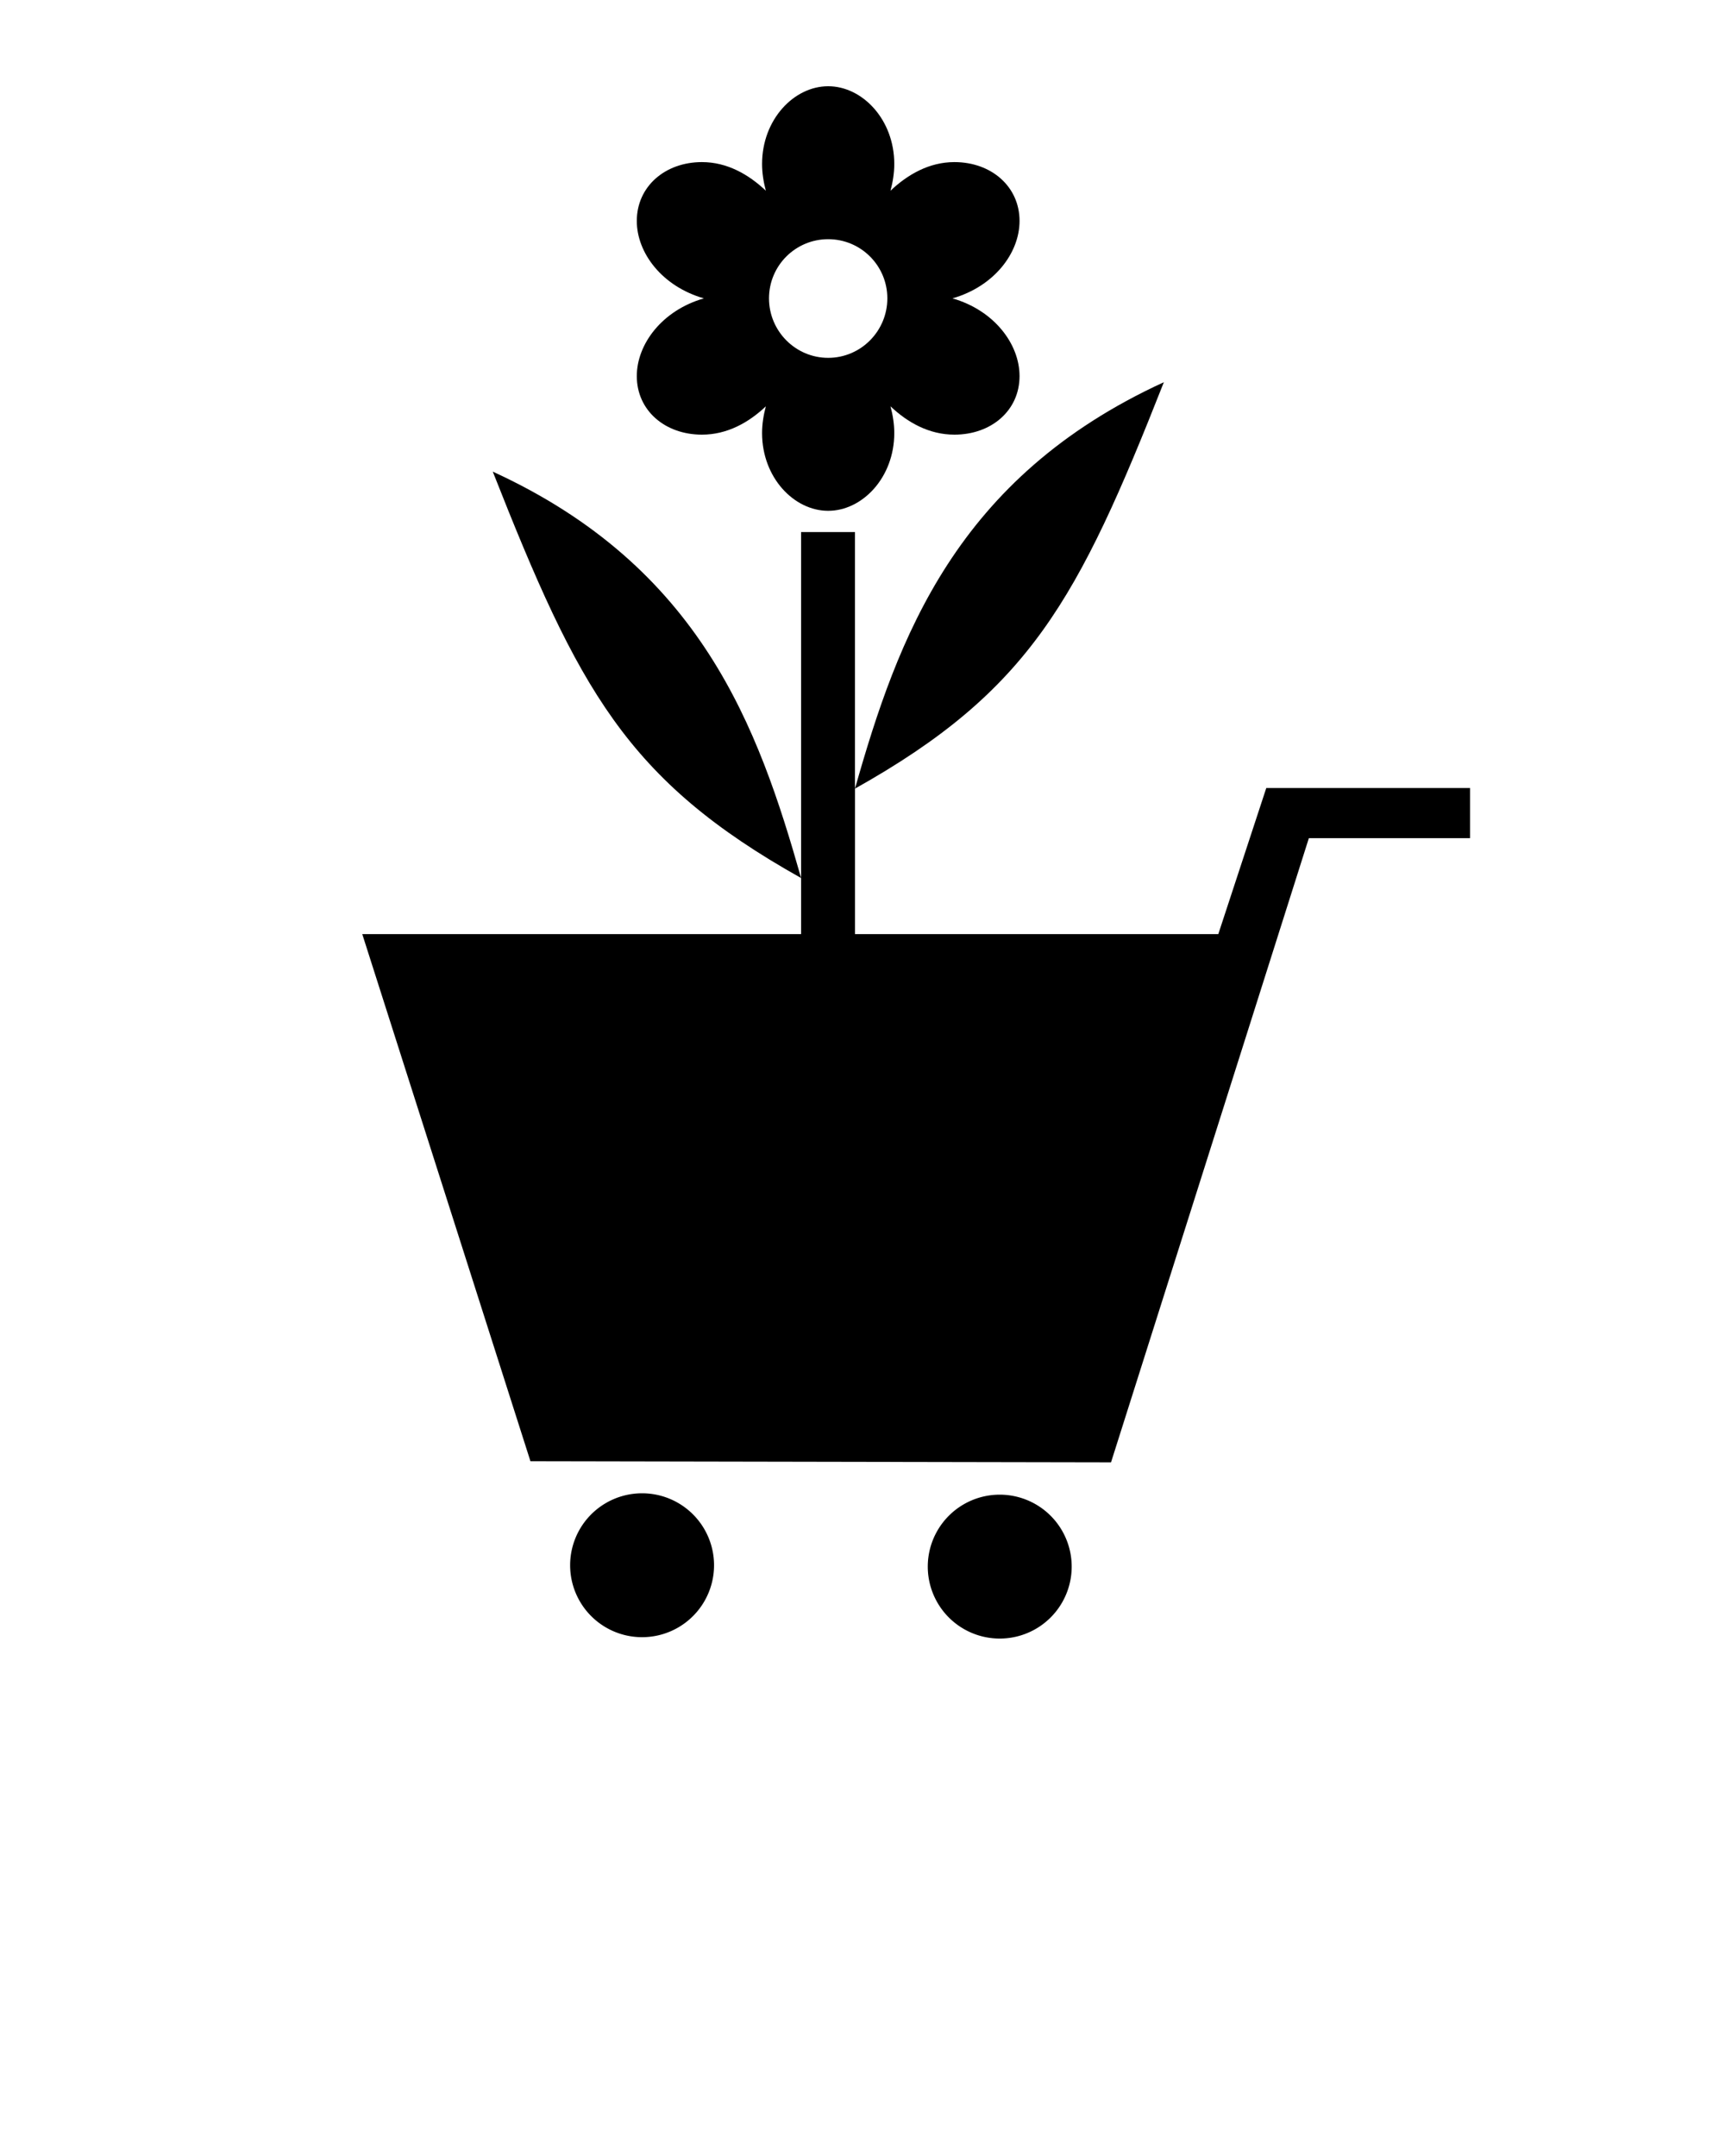 <svg xmlns="http://www.w3.org/2000/svg" viewBox="0 0 100 125" x="0px" y="0px"><path d="m48.01 5c-1.983 0-3.832 1.929-3.832 4.507 0 .527.086 1.056.219 1.551-.989-.938-2.24-1.66-3.704-1.66-2.145 0-3.777 1.42-3.777 3.412 0 1.856 1.463 3.791 3.887 4.489-2.423.698-3.887 2.651-3.887 4.507 0 1.992 1.632 3.394 3.777 3.394 1.464 0 2.715-.704 3.704-1.642-.133.495-.219 1.024-.219 1.551 0 2.579 1.85 4.507 3.832 4.507 1.983 0 3.832-1.929 3.832-4.507 0-.527-.086-1.056-.219-1.551.989.938 2.24 1.642 3.704 1.642 2.145 0 3.777-1.402 3.777-3.394 0-1.856-1.463-3.809-3.887-4.507 2.423-.698 3.887-2.633 3.887-4.489 0-1.992-1.632-3.412-3.777-3.412-1.464 0-2.715.723-3.704 1.66.133-.495.219-1.024.219-1.551 0-2.579-1.85-4.507-3.832-4.507m0 8.868c1.897 0 3.43 1.534 3.43 3.43 0 1.897-1.534 3.449-3.43 3.449-1.897 0-3.43-1.552-3.43-3.449 0-1.897 1.534-3.43 3.43-3.43" color="#000"/><path d="m67.47 22.16c-12.06 5.531-15.424 14.813-17.906 23.563 10.14-5.682 12.935-10.95 17.906-23.563m-17.906 23.563v-14.875h-3.125v20.06 3.25h-25.438l9.75 30.563 33.656.063 11.469-36.19h9.344v-2.906h-11.813l-2.781 8.469h-21.06v-8.438m-3.125 5.188c-2.483-8.75-5.81-18.03-17.875-23.563 4.971 12.612 7.735 17.881 17.875 23.563" color="#000"/><path d="m41.394 90.749a4.171 4.171 0 0 1 -8.343 0 4.171 4.171 0 1 1 8.343 0" color="#000"/><path d="m62.127 90.829a4.171 4.171 0 0 1 -8.343 0 4.171 4.171 0 1 1 8.343 0" color="#000"/></svg>
